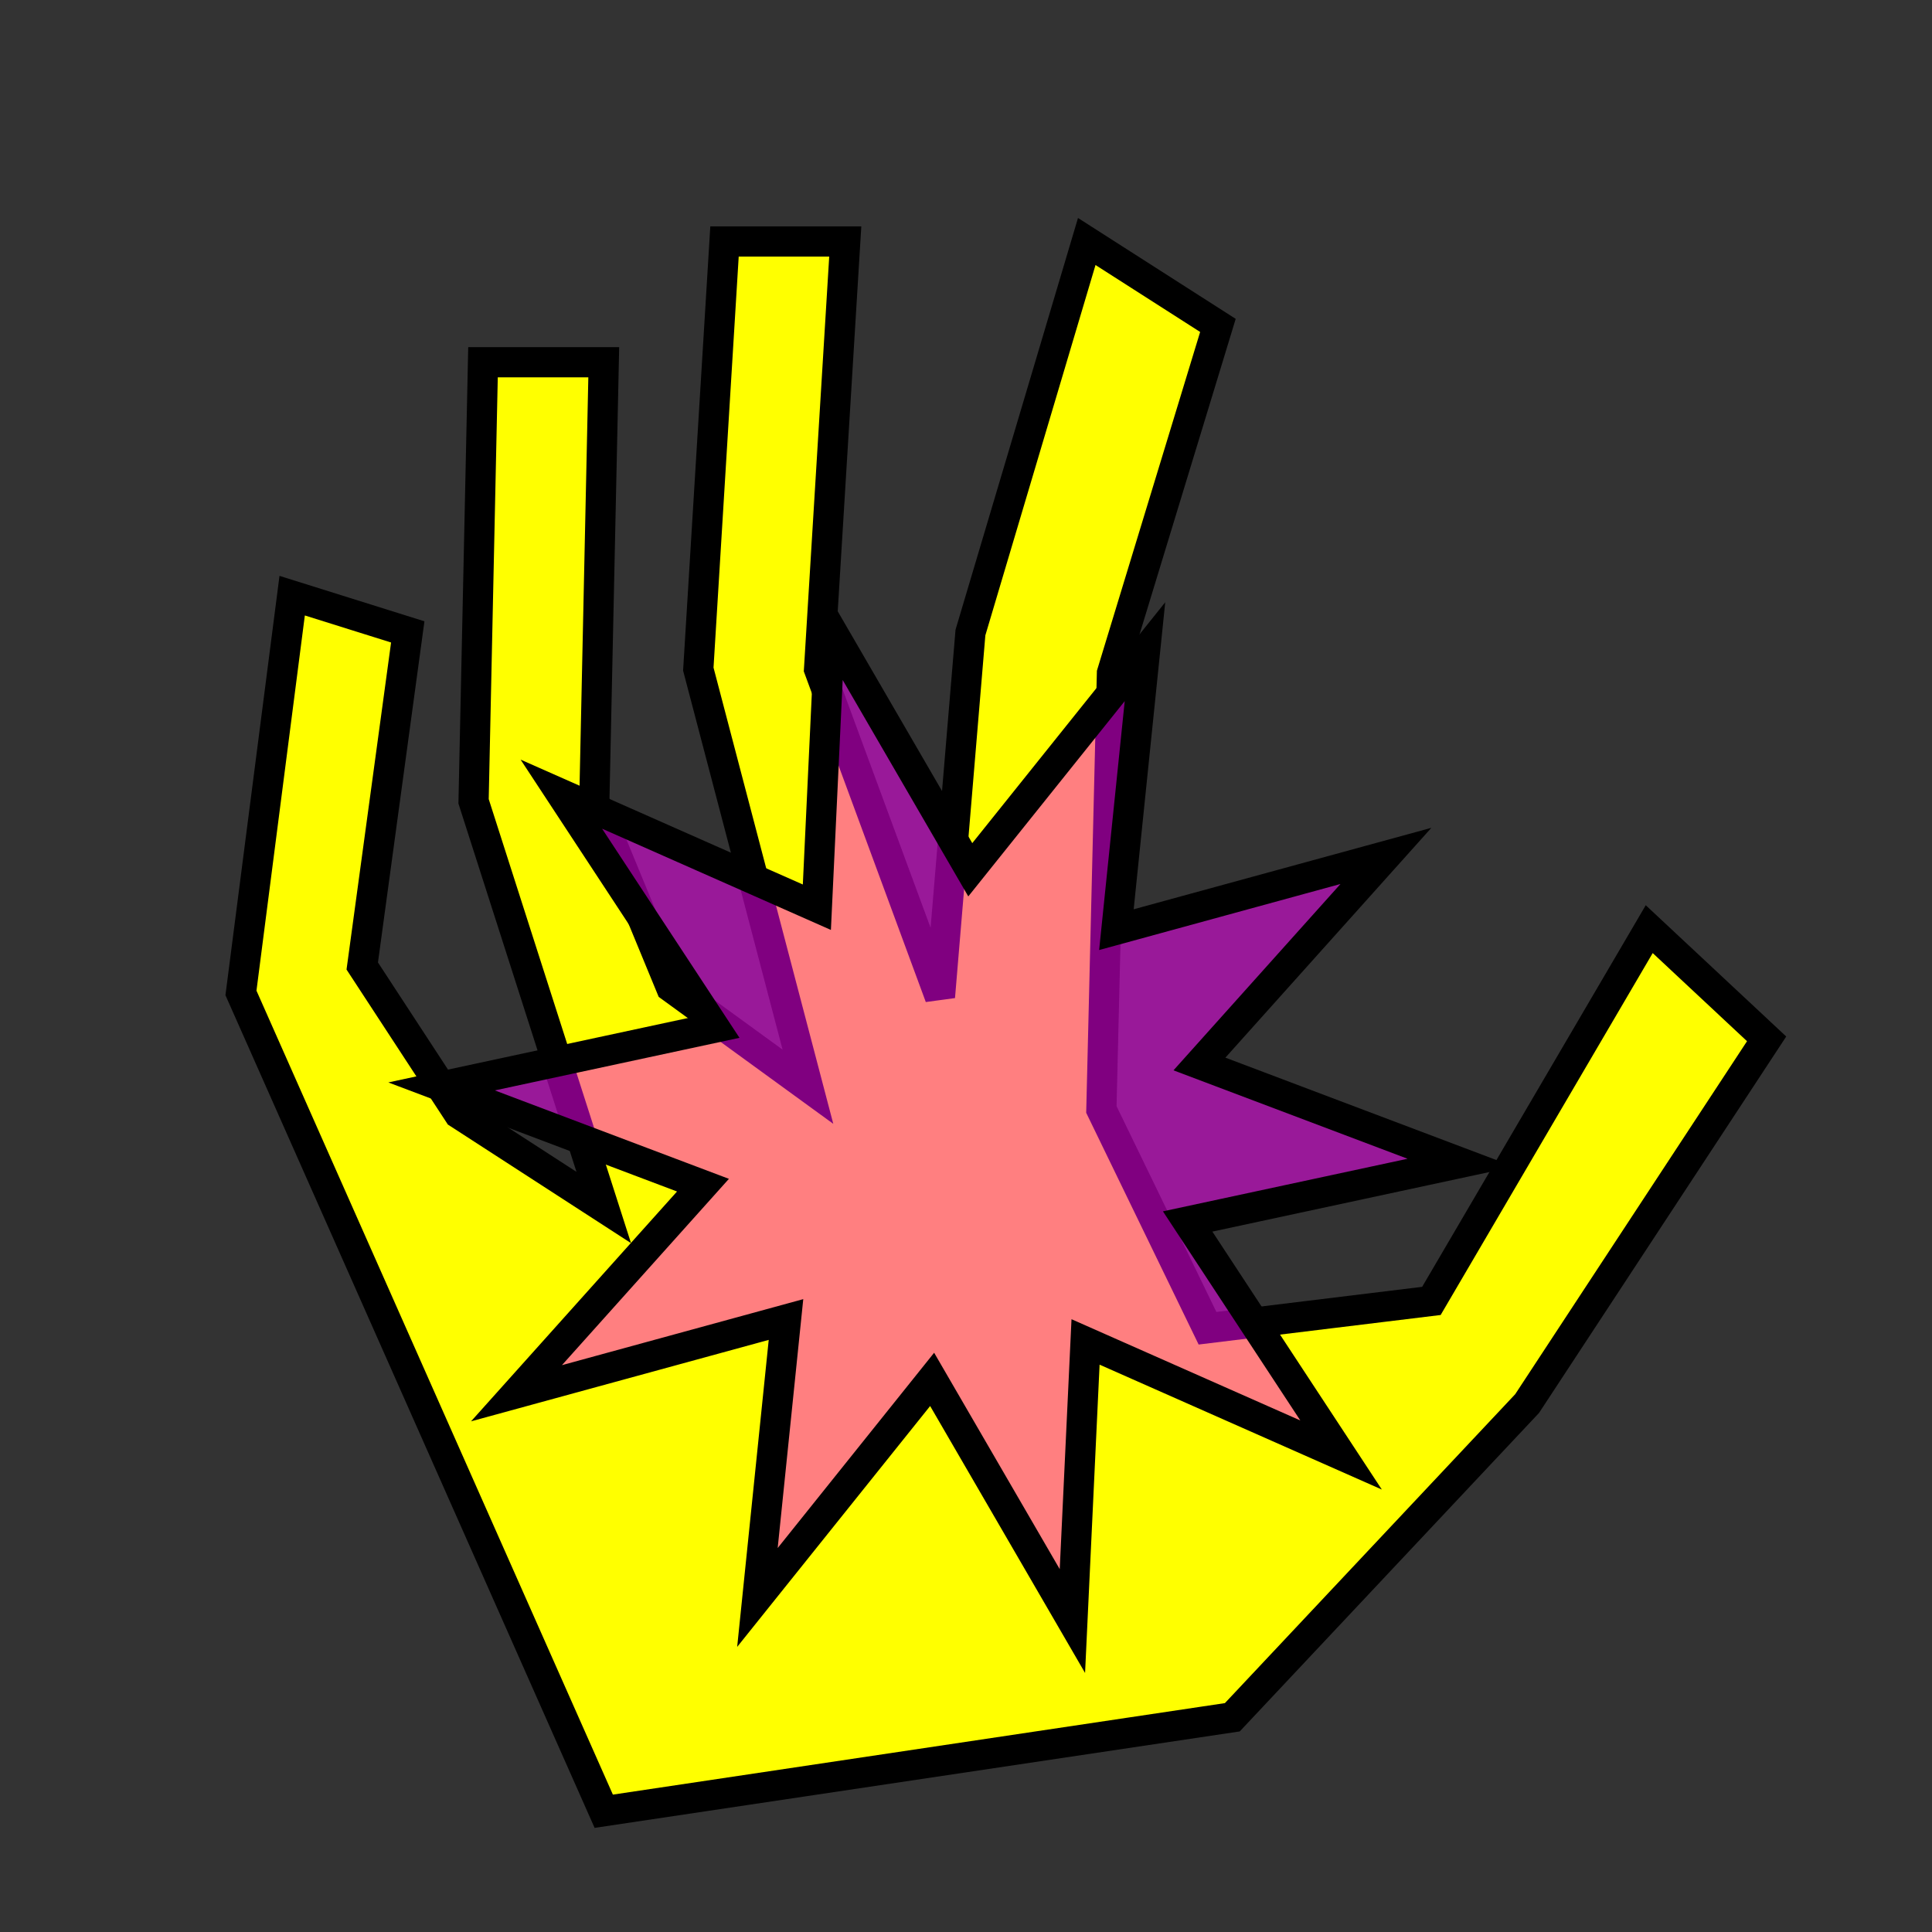 <?xml version="1.0" encoding="UTF-8" standalone="no"?>
<!-- Created with Inkscape (http://www.inkscape.org/) -->

<svg
   width="512"
   height="512"
   viewBox="0 0 135.467 135.467"
   version="1.1"
   id="svg1"
   inkscape:version="1.3 (0e150ed6c4, 2023-07-21)"
   sodipodi:docname="Telekinesis.svg"
   xmlns:inkscape="http://www.inkscape.org/namespaces/inkscape"
   xmlns:sodipodi="http://sodipodi.sourceforge.net/DTD/sodipodi-0.dtd"
   xmlns="http://www.w3.org/2000/svg"
   xmlns:svg="http://www.w3.org/2000/svg">
  <rect x="0" y="0" width="135.467" height="135.467" fill="#333333" stroke="none"/>
  <sodipodi:namedview
     id="namedview1"
     pagecolor="#ffffff"
     bordercolor="#000000"
     borderopacity="0.25"
     inkscape:showpageshadow="2"
     inkscape:pageopacity="0.0"
     inkscape:pagecheckerboard="0"
     inkscape:deskcolor="#d1d1d1"
     inkscape:document-units="mm"
     inkscape:zoom="0.91223346"
     inkscape:cx="263.09055"
     inkscape:cy="235.68528"
     inkscape:window-width="1366"
     inkscape:window-height="707"
     inkscape:window-x="0"
     inkscape:window-y="30"
     inkscape:window-maximized="1"
     inkscape:current-layer="layer1"
     showgrid="true"
     showguides="true">
    <inkscape:grid
       id="grid1"
       units="px"
       originx="0"
       originy="0"
       spacingx="8.467"
       spacingy="8.467"
       empcolor="#0099e5"
       empopacity="0.302"
       color="#0099e5"
       opacity="0.149"
       empspacing="5"
       dotted="false"
       gridanglex="30"
       gridanglez="30"
       visible="true"
       snapvisiblegridlinesonly="false" />
  </sodipodi:namedview>
  <defs
     id="defs1" />
  <g
     inkscape:label="Слой 1"
     inkscape:groupmode="layer"
     id="layer1"
     style="display:inline">
    <path
       style="fill:#ffff00;fill-opacity:1;stroke:#000000;stroke-width:2.117"
       d="m 42.333,127 -25.438,-57.379 3.591,-27.855 8.105,2.541 -3.191,23.426 6.767,10.351 10.166,6.582 -9.127,-28.481 0.661,-30.785 h 8.467 l -0.661,30.785 5.378,13.034 9.6,6.98 -7.687,-29.283 1.837,-29.984 h 8.467 l -1.837,29.984 8.477,22.978 2.137,-25.541 8.156,-27.42 9.197,5.884 -7.431,24.385 -0.741,30.592 7.442,15.339 15.699,-1.916 15.273,-26.067 8.232,7.692 -16.795,25.574 -20.67,21.995 z"
       id="path7"
       sodipodi:nodetypes="cccccccccccccccccccccccccccccc" />
    <path
       sodipodi:type="star"
       style="fill:#ff00ff;fill-opacity:0.5;stroke:#000000;stroke-width:2.117"
       id="path8"
       inkscape:flatsided="false"
       sodipodi:sides="10"
       sodipodi:cx="63.007782"
       sodipodi:cy="79.69355"
       sodipodi:r1="35.833771"
       sodipodi:r2="17.916885"
       sodipodi:arg1="0.70306458"
       sodipodi:arg2="1.0172238"
       inkscape:rounded="0"
       inkscape:randomized="0"
       d="m 90.344,102.862 -17.917,-7.928 -0.922,19.571 L 61.67,97.56 49.42,112.851 51.423,93.362 32.526,98.532 45.602,83.942 27.274,77.018 46.429,72.9 35.671,56.525 l 17.917,7.928 0.922,-19.571 9.835,16.945 12.249,-15.291 -2.003,19.49 18.898,-5.171 -13.076,14.59 18.328,6.925 -19.155,4.118 z"
       inkscape:transform-center-x="2.6258281"
       inkscape:transform-center-y="-0.82691175"
       transform="translate(3.689,-0.841)" />
  </g>
</svg>
